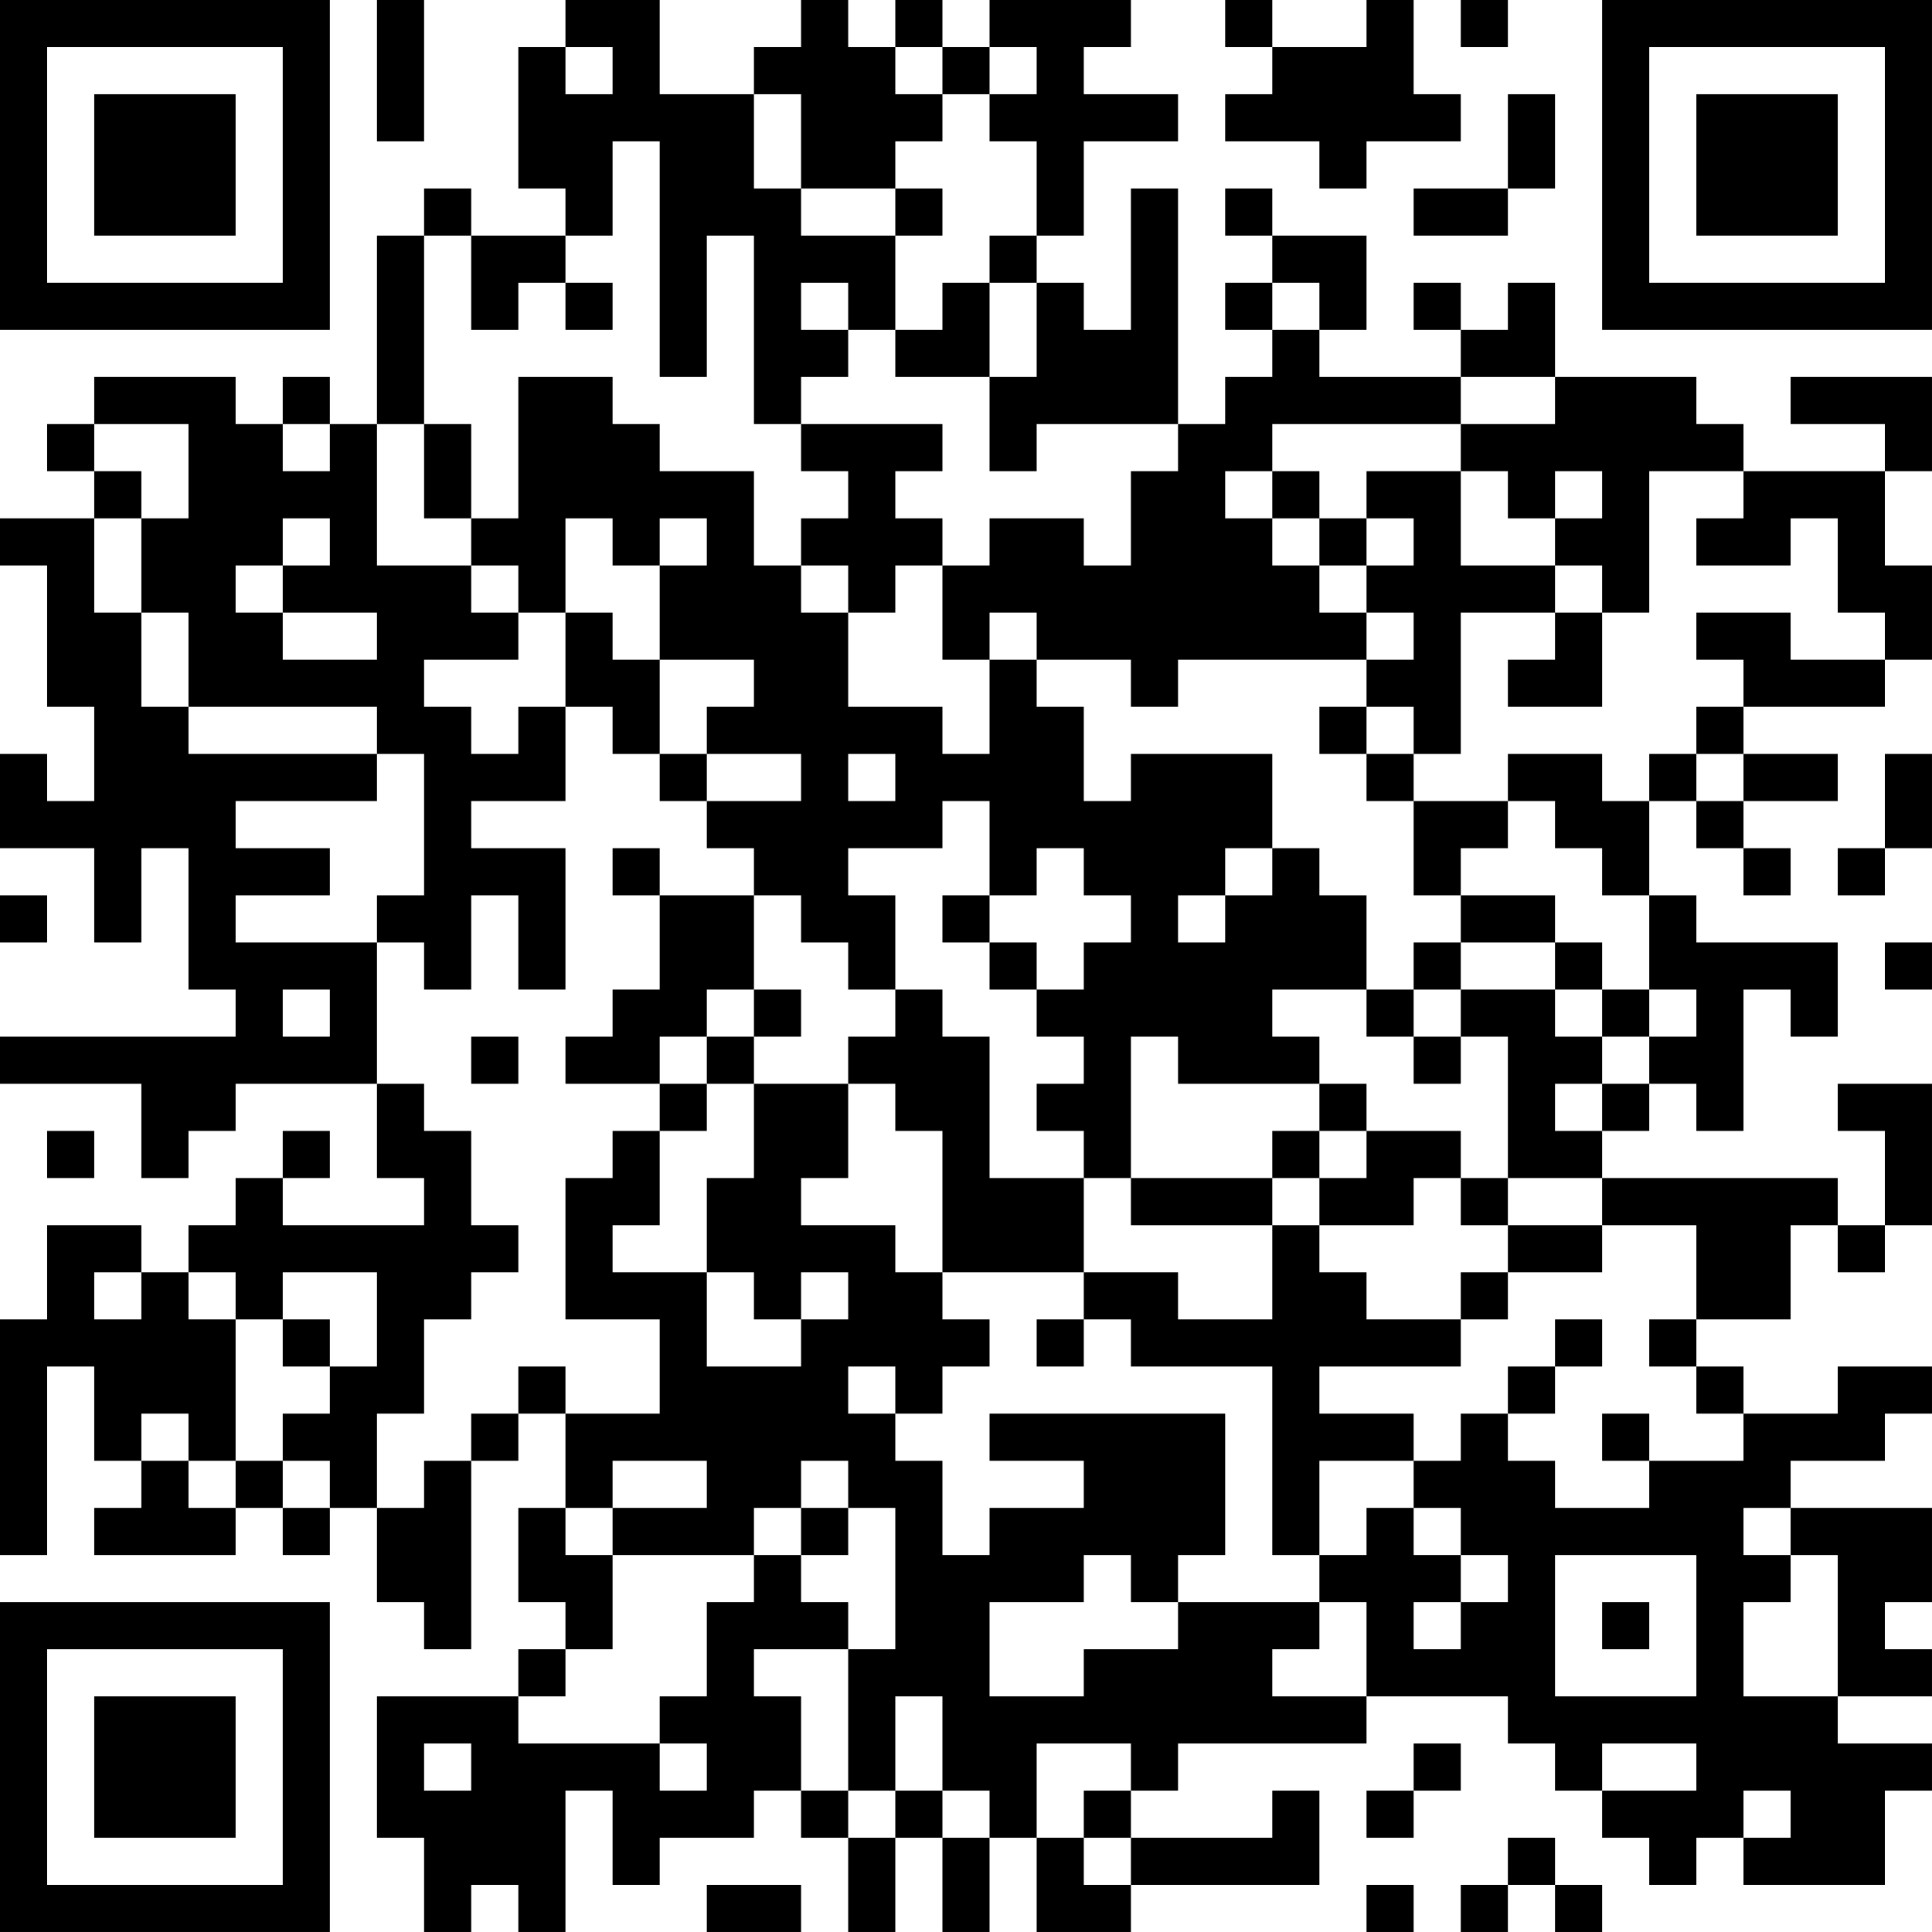 <?xml version="1.0" encoding="UTF-8"?>
<svg xmlns="http://www.w3.org/2000/svg" version="1.1" width="200" height="200" viewBox="0 0 200 200"><rect x="0" y="0" width="200" height="200" fill="#ffffff"/><g transform="scale(4.878)"><g transform="translate(0,0)"><path fill-rule="evenodd" d="M8 0L8 3L9 3L9 0ZM12 0L12 1L11 1L11 4L12 4L12 5L10 5L10 4L9 4L9 5L8 5L8 9L7 9L7 8L6 8L6 9L5 9L5 8L2 8L2 9L1 9L1 10L2 10L2 11L0 11L0 12L1 12L1 15L2 15L2 17L1 17L1 16L0 16L0 18L2 18L2 20L3 20L3 18L4 18L4 21L5 21L5 22L0 22L0 23L3 23L3 25L4 25L4 24L5 24L5 23L8 23L8 25L9 25L9 26L6 26L6 25L7 25L7 24L6 24L6 25L5 25L5 26L4 26L4 27L3 27L3 26L1 26L1 28L0 28L0 33L1 33L1 29L2 29L2 31L3 31L3 32L2 32L2 33L5 33L5 32L6 32L6 33L7 33L7 32L8 32L8 34L9 34L9 35L10 35L10 31L11 31L11 30L12 30L12 32L11 32L11 34L12 34L12 35L11 35L11 36L8 36L8 39L9 39L9 41L10 41L10 40L11 40L11 41L12 41L12 38L13 38L13 40L14 40L14 39L16 39L16 38L17 38L17 39L18 39L18 41L19 41L19 39L20 39L20 41L21 41L21 39L22 39L22 41L24 41L24 40L28 40L28 38L27 38L27 39L24 39L24 38L25 38L25 37L29 37L29 36L32 36L32 37L33 37L33 38L34 38L34 39L35 39L35 40L36 40L36 39L37 39L37 40L40 40L40 38L41 38L41 37L39 37L39 36L41 36L41 35L40 35L40 34L41 34L41 32L38 32L38 31L40 31L40 30L41 30L41 29L39 29L39 30L37 30L37 29L36 29L36 28L38 28L38 26L39 26L39 27L40 27L40 26L41 26L41 23L39 23L39 24L40 24L40 26L39 26L39 25L34 25L34 24L35 24L35 23L36 23L36 24L37 24L37 21L38 21L38 22L39 22L39 20L36 20L36 19L35 19L35 17L36 17L36 18L37 18L37 19L38 19L38 18L37 18L37 17L39 17L39 16L37 16L37 15L40 15L40 14L41 14L41 12L40 12L40 10L41 10L41 8L38 8L38 9L40 9L40 10L37 10L37 9L36 9L36 8L33 8L33 6L32 6L32 7L31 7L31 6L30 6L30 7L31 7L31 8L28 8L28 7L29 7L29 5L27 5L27 4L26 4L26 5L27 5L27 6L26 6L26 7L27 7L27 8L26 8L26 9L25 9L25 4L24 4L24 7L23 7L23 6L22 6L22 5L23 5L23 3L25 3L25 2L23 2L23 1L24 1L24 0L21 0L21 1L20 1L20 0L19 0L19 1L18 1L18 0L17 0L17 1L16 1L16 2L14 2L14 0ZM26 0L26 1L27 1L27 2L26 2L26 3L28 3L28 4L29 4L29 3L31 3L31 2L30 2L30 0L29 0L29 1L27 1L27 0ZM31 0L31 1L32 1L32 0ZM12 1L12 2L13 2L13 1ZM19 1L19 2L20 2L20 3L19 3L19 4L17 4L17 2L16 2L16 4L17 4L17 5L19 5L19 7L18 7L18 6L17 6L17 7L18 7L18 8L17 8L17 9L16 9L16 5L15 5L15 8L14 8L14 3L13 3L13 5L12 5L12 6L11 6L11 7L10 7L10 5L9 5L9 9L8 9L8 12L10 12L10 13L11 13L11 14L9 14L9 15L10 15L10 16L11 16L11 15L12 15L12 17L10 17L10 18L12 18L12 21L11 21L11 19L10 19L10 21L9 21L9 20L8 20L8 19L9 19L9 16L8 16L8 15L4 15L4 13L3 13L3 11L4 11L4 9L2 9L2 10L3 10L3 11L2 11L2 13L3 13L3 15L4 15L4 16L8 16L8 17L5 17L5 18L7 18L7 19L5 19L5 20L8 20L8 23L9 23L9 24L10 24L10 26L11 26L11 27L10 27L10 28L9 28L9 30L8 30L8 32L9 32L9 31L10 31L10 30L11 30L11 29L12 29L12 30L14 30L14 28L12 28L12 25L13 25L13 24L14 24L14 26L13 26L13 27L15 27L15 29L17 29L17 28L18 28L18 27L17 27L17 28L16 28L16 27L15 27L15 25L16 25L16 23L18 23L18 25L17 25L17 26L19 26L19 27L20 27L20 28L21 28L21 29L20 29L20 30L19 30L19 29L18 29L18 30L19 30L19 31L20 31L20 33L21 33L21 32L23 32L23 31L21 31L21 30L26 30L26 33L25 33L25 34L24 34L24 33L23 33L23 34L21 34L21 36L23 36L23 35L25 35L25 34L28 34L28 35L27 35L27 36L29 36L29 34L28 34L28 33L29 33L29 32L30 32L30 33L31 33L31 34L30 34L30 35L31 35L31 34L32 34L32 33L31 33L31 32L30 32L30 31L31 31L31 30L32 30L32 31L33 31L33 32L35 32L35 31L37 31L37 30L36 30L36 29L35 29L35 28L36 28L36 26L34 26L34 25L32 25L32 22L31 22L31 21L33 21L33 22L34 22L34 23L33 23L33 24L34 24L34 23L35 23L35 22L36 22L36 21L35 21L35 19L34 19L34 18L33 18L33 17L32 17L32 16L34 16L34 17L35 17L35 16L36 16L36 17L37 17L37 16L36 16L36 15L37 15L37 14L36 14L36 13L38 13L38 14L40 14L40 13L39 13L39 11L38 11L38 12L36 12L36 11L37 11L37 10L35 10L35 13L34 13L34 12L33 12L33 11L34 11L34 10L33 10L33 11L32 11L32 10L31 10L31 9L33 9L33 8L31 8L31 9L27 9L27 10L26 10L26 11L27 11L27 12L28 12L28 13L29 13L29 14L25 14L25 15L24 15L24 14L22 14L22 13L21 13L21 14L20 14L20 12L21 12L21 11L23 11L23 12L24 12L24 10L25 10L25 9L22 9L22 10L21 10L21 8L22 8L22 6L21 6L21 5L22 5L22 3L21 3L21 2L22 2L22 1L21 1L21 2L20 2L20 1ZM32 2L32 4L30 4L30 5L32 5L32 4L33 4L33 2ZM19 4L19 5L20 5L20 4ZM12 6L12 7L13 7L13 6ZM20 6L20 7L19 7L19 8L21 8L21 6ZM27 6L27 7L28 7L28 6ZM11 8L11 11L10 11L10 9L9 9L9 11L10 11L10 12L11 12L11 13L12 13L12 15L13 15L13 16L14 16L14 17L15 17L15 18L16 18L16 19L14 19L14 18L13 18L13 19L14 19L14 21L13 21L13 22L12 22L12 23L14 23L14 24L15 24L15 23L16 23L16 22L17 22L17 21L16 21L16 19L17 19L17 20L18 20L18 21L19 21L19 22L18 22L18 23L19 23L19 24L20 24L20 27L23 27L23 28L22 28L22 29L23 29L23 28L24 28L24 29L27 29L27 33L28 33L28 31L30 31L30 30L28 30L28 29L31 29L31 28L32 28L32 27L34 27L34 26L32 26L32 25L31 25L31 24L29 24L29 23L28 23L28 22L27 22L27 21L29 21L29 22L30 22L30 23L31 23L31 22L30 22L30 21L31 21L31 20L33 20L33 21L34 21L34 22L35 22L35 21L34 21L34 20L33 20L33 19L31 19L31 18L32 18L32 17L30 17L30 16L31 16L31 13L33 13L33 14L32 14L32 15L34 15L34 13L33 13L33 12L31 12L31 10L29 10L29 11L28 11L28 10L27 10L27 11L28 11L28 12L29 12L29 13L30 13L30 14L29 14L29 15L28 15L28 16L29 16L29 17L30 17L30 19L31 19L31 20L30 20L30 21L29 21L29 19L28 19L28 18L27 18L27 16L24 16L24 17L23 17L23 15L22 15L22 14L21 14L21 16L20 16L20 15L18 15L18 13L19 13L19 12L20 12L20 11L19 11L19 10L20 10L20 9L17 9L17 10L18 10L18 11L17 11L17 12L16 12L16 10L14 10L14 9L13 9L13 8ZM6 9L6 10L7 10L7 9ZM6 11L6 12L5 12L5 13L6 13L6 14L8 14L8 13L6 13L6 12L7 12L7 11ZM12 11L12 13L13 13L13 14L14 14L14 16L15 16L15 17L17 17L17 16L15 16L15 15L16 15L16 14L14 14L14 12L15 12L15 11L14 11L14 12L13 12L13 11ZM29 11L29 12L30 12L30 11ZM17 12L17 13L18 13L18 12ZM29 15L29 16L30 16L30 15ZM18 16L18 17L19 17L19 16ZM40 16L40 18L39 18L39 19L40 19L40 18L41 18L41 16ZM20 17L20 18L18 18L18 19L19 19L19 21L20 21L20 22L21 22L21 25L23 25L23 27L25 27L25 28L27 28L27 26L28 26L28 27L29 27L29 28L31 28L31 27L32 27L32 26L31 26L31 25L30 25L30 26L28 26L28 25L29 25L29 24L28 24L28 23L25 23L25 22L24 22L24 25L23 25L23 24L22 24L22 23L23 23L23 22L22 22L22 21L23 21L23 20L24 20L24 19L23 19L23 18L22 18L22 19L21 19L21 17ZM26 18L26 19L25 19L25 20L26 20L26 19L27 19L27 18ZM0 19L0 20L1 20L1 19ZM20 19L20 20L21 20L21 21L22 21L22 20L21 20L21 19ZM40 20L40 21L41 21L41 20ZM6 21L6 22L7 22L7 21ZM15 21L15 22L14 22L14 23L15 23L15 22L16 22L16 21ZM10 22L10 23L11 23L11 22ZM1 24L1 25L2 25L2 24ZM27 24L27 25L24 25L24 26L27 26L27 25L28 25L28 24ZM2 27L2 28L3 28L3 27ZM4 27L4 28L5 28L5 31L4 31L4 30L3 30L3 31L4 31L4 32L5 32L5 31L6 31L6 32L7 32L7 31L6 31L6 30L7 30L7 29L8 29L8 27L6 27L6 28L5 28L5 27ZM6 28L6 29L7 29L7 28ZM33 28L33 29L32 29L32 30L33 30L33 29L34 29L34 28ZM34 30L34 31L35 31L35 30ZM13 31L13 32L12 32L12 33L13 33L13 35L12 35L12 36L11 36L11 37L14 37L14 38L15 38L15 37L14 37L14 36L15 36L15 34L16 34L16 33L17 33L17 34L18 34L18 35L16 35L16 36L17 36L17 38L18 38L18 39L19 39L19 38L20 38L20 39L21 39L21 38L20 38L20 36L19 36L19 38L18 38L18 35L19 35L19 32L18 32L18 31L17 31L17 32L16 32L16 33L13 33L13 32L15 32L15 31ZM17 32L17 33L18 33L18 32ZM37 32L37 33L38 33L38 34L37 34L37 36L39 36L39 33L38 33L38 32ZM33 33L33 36L36 36L36 33ZM34 34L34 35L35 35L35 34ZM9 37L9 38L10 38L10 37ZM22 37L22 39L23 39L23 40L24 40L24 39L23 39L23 38L24 38L24 37ZM30 37L30 38L29 38L29 39L30 39L30 38L31 38L31 37ZM34 37L34 38L36 38L36 37ZM37 38L37 39L38 39L38 38ZM32 39L32 40L31 40L31 41L32 41L32 40L33 40L33 41L34 41L34 40L33 40L33 39ZM15 40L15 41L17 41L17 40ZM29 40L29 41L30 41L30 40ZM0 0L0 7L7 7L7 0ZM1 1L1 6L6 6L6 1ZM2 2L2 5L5 5L5 2ZM34 0L34 7L41 7L41 0ZM35 1L35 6L40 6L40 1ZM36 2L36 5L39 5L39 2ZM0 34L0 41L7 41L7 34ZM1 35L1 40L6 40L6 35ZM2 36L2 39L5 39L5 36Z" fill="#000000"/></g></g></svg>
